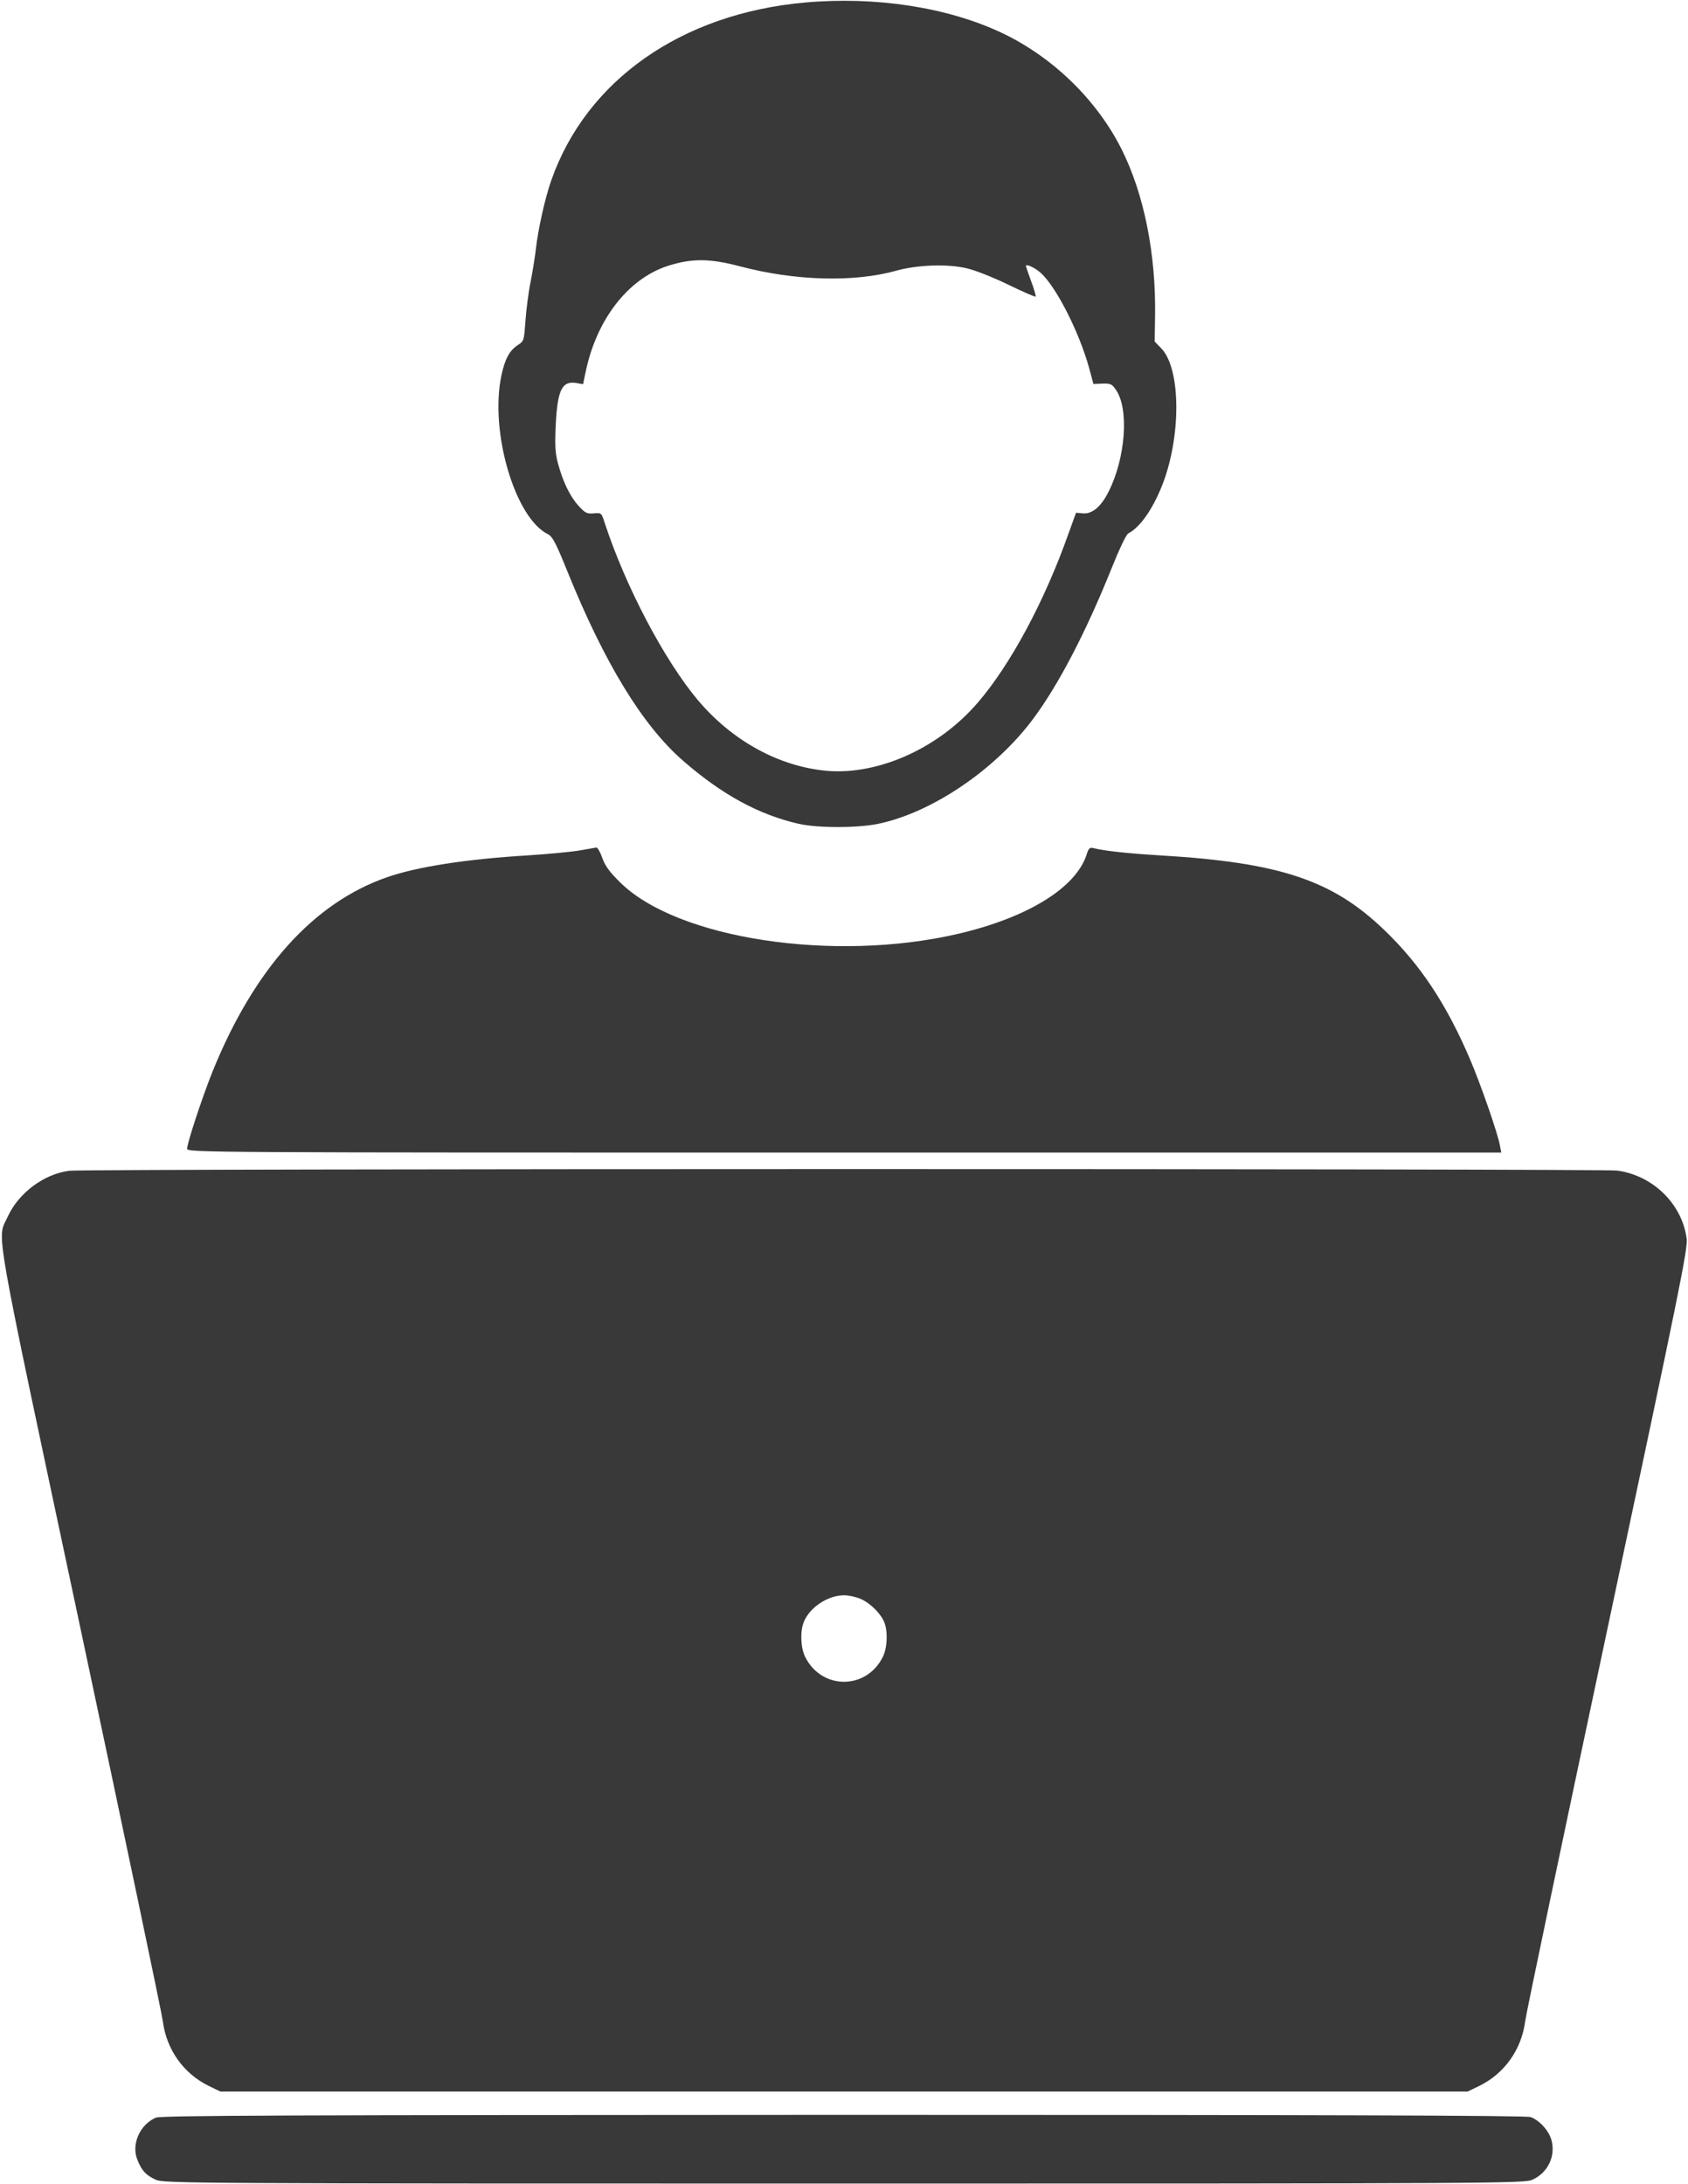 <svg width="293" height="379" viewBox="0 0 293 379" fill="none" xmlns="http://www.w3.org/2000/svg">
<path d="M139.764 0.436C118.328 2.33 101.804 13.908 95.699 31.274C94.577 34.432 93.384 39.87 92.998 43.378C92.858 44.536 92.472 46.992 92.121 48.816C91.735 50.64 91.349 53.727 91.209 55.657C90.963 59.06 90.963 59.2 89.911 59.867C88.437 60.814 87.63 62.323 87.034 65.165C84.964 74.883 89.384 89.898 95.103 92.705C95.91 93.126 96.471 94.179 98.471 99.125C104.926 115.088 111.522 125.894 118.574 132.033C125.345 137.927 131.73 141.401 138.676 142.979C141.974 143.716 148.78 143.716 152.394 142.979C161.761 141.05 172.812 133.542 179.373 124.701C183.758 118.807 188.46 109.756 192.845 98.88C194.283 95.301 195.476 92.74 195.862 92.565C198.072 91.407 200.423 87.864 202.072 83.303C205.089 74.778 204.844 63.691 201.511 60.393L200.423 59.271L200.493 54.85C200.669 44.044 198.564 33.625 194.669 25.871C190.319 17.241 182.636 9.803 173.725 5.628C164.357 1.243 151.938 -0.652 139.764 0.436ZM128.432 46.22C138.01 48.746 148.149 49.026 155.516 46.992C159.13 45.974 164.357 45.764 167.69 46.535C169.164 46.851 172.181 48.044 174.882 49.342C177.479 50.605 179.654 51.552 179.759 51.482C179.829 51.377 179.513 50.184 178.987 48.816C178.496 47.447 178.075 46.255 178.075 46.15C178.075 45.728 179.724 46.5 180.671 47.377C183.337 49.798 187.267 57.517 189.021 63.761L189.793 66.638L191.372 66.568C192.775 66.533 193.02 66.638 193.722 67.691C196.003 70.989 195.371 79.514 192.424 85.338C191.126 87.934 189.582 89.232 187.968 89.091L186.776 88.986L185.442 92.67C181.338 104.283 175.409 115.334 169.76 121.894C162.744 130.104 151.798 134.84 142.641 133.682C134.607 132.7 126.888 128.315 121.135 121.508C115.311 114.562 108.575 101.792 104.961 90.74C104.4 88.986 104.4 88.986 103.067 89.091C101.874 89.197 101.593 89.056 100.4 87.758C98.892 86.074 97.699 83.583 96.822 80.321C96.366 78.531 96.296 77.233 96.471 73.585C96.787 67.656 97.559 66.077 100.015 66.463L101.207 66.673L101.628 64.674C103.488 55.552 108.926 48.465 115.802 46.184C119.977 44.816 123.134 44.816 128.432 46.22Z" fill="#393939"/>
<path d="M100.716 147.575C99.383 147.821 95.278 148.207 91.595 148.452C81.034 149.084 72.404 150.417 67.177 152.241C54.371 156.697 44.092 168.169 36.865 186.027C35.11 190.412 32.479 198.376 32.479 199.358C32.479 200.025 35.286 200.025 146.535 200.025H260.591L260.345 198.762C259.959 196.622 257.012 188.167 255.188 183.887C251.083 174.274 246.558 167.433 240.313 161.433C231.296 152.733 222.14 149.68 201.405 148.452C195.652 148.102 191.793 147.681 189.793 147.189C189.161 147.014 188.951 147.225 188.6 148.347C186.705 154.136 178.285 159.293 166.147 162.1C144.676 167.047 117.626 162.942 107.698 153.189C105.803 151.329 105.031 150.277 104.54 148.873C104.189 147.891 103.733 147.084 103.523 147.084C103.347 147.119 102.084 147.33 100.716 147.575Z" fill="#393939"/>
<path d="M12.026 203.182C7.64 203.744 3.255 207.007 1.36 211.111C-0.534 215.286 -1.482 210.024 13.955 282.541C21.638 318.677 28.094 349.41 28.269 350.813C28.901 355.69 31.848 359.83 36.163 361.97L38.268 362.987H146.5H254.732L256.837 361.97C261.152 359.83 264.099 355.69 264.731 350.813C264.906 349.41 271.362 318.677 279.045 282.541C291.57 223.636 293.008 216.654 292.762 214.935C291.956 208.901 286.868 203.954 280.659 203.147C277.747 202.797 14.973 202.797 12.026 203.182ZM149.482 277.524C151.166 278.296 152.955 280.12 153.517 281.594C154.148 283.278 154.008 286.084 153.201 287.628C150.324 293.276 142.676 293.276 139.799 287.628C138.992 286.084 138.852 283.278 139.483 281.594C140.431 279.033 143.658 276.857 146.5 276.857C147.377 276.857 148.71 277.173 149.482 277.524Z" fill="#393939"/>
<path d="M27.041 367.513C24.235 368.741 22.726 372.214 23.884 374.915C24.62 376.74 25.357 377.512 27.041 378.283C28.41 378.915 32.69 378.95 146.5 378.95C260.661 378.95 264.591 378.915 265.994 378.283C268.695 377.055 270.064 374.179 269.292 371.372C268.836 369.758 267.222 367.969 265.678 367.408C264.976 367.127 228.981 367.022 146.395 367.022C49.424 367.057 27.918 367.127 27.041 367.513Z" fill="#393939"/>
</svg>

